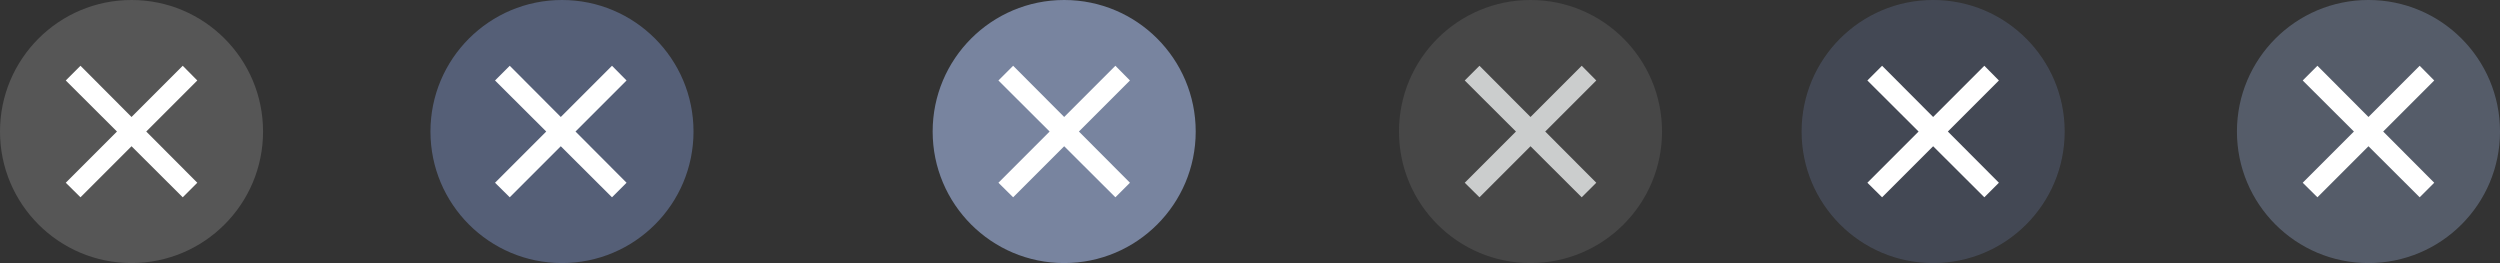 <?xml version="1.0" encoding="UTF-8" standalone="no"?>
<svg
   width="209.081"
   height="22"
   id="svg4428"
   version="1.1"
   inkscape:version="1.4.1 (unknown)"
   sodipodi:docname="close.svg"
   xmlns:inkscape="http://www.inkscape.org/namespaces/inkscape"
   xmlns:sodipodi="http://sodipodi.sourceforge.net/DTD/sodipodi-0.dtd"
   xmlns="http://www.w3.org/2000/svg"
   xmlns:svg="http://www.w3.org/2000/svg">
  <rect width="100%" height="100%" fill="#333333" stroke="none"/>
  <defs
     id="defs3">
    <style
       id="current-color-scheme"
       type="text/css">.ColorScheme-Text {
        color:#e0e0e0;
        stop-color:#e0e0e0;
      }
      .ColorScheme-Background {
        color:#2c2c2c;
        stop-color:#2c2c2c;
      }
      .ColorScheme-HeaderBackground {
        color:#242424;
        stop-color:#242424;
      }
      .ColorScheme-Highlight {
        color:#e0e0e0;
        stop-color:#e0e0e0;
      }</style>
  </defs>
  <sodipodi:namedview
     id="base"
     pagecolor="#262626"
     bordercolor="#000000"
     borderopacity="1"
     inkscape:pageopacity="1"
     inkscape:pageshadow="2"
     inkscape:zoom="3.0598356"
     inkscape:cx="89.383887"
     inkscape:cy="35.459421"
     inkscape:document-units="px"
     inkscape:current-layer="layer1"
     showgrid="true"
     inkscape:snap-bbox="true"
     inkscape:window-width="1920"
     inkscape:window-height="998"
     inkscape:window-x="0"
     inkscape:window-y="0"
     inkscape:window-maximized="1"
     showborder="true"
     inkscape:showpageshadow="true"
     inkscape:snap-nodes="false"
     inkscape:bbox-nodes="true"
     inkscape:snap-bbox-edge-midpoints="false"
     inkscape:snap-global="true"
     inkscape:pagecheckerboard="true"
     inkscape:deskcolor="#333333">
    <inkscape:grid
       type="xygrid"
       id="grid4436"
       empspacing="5"
       visible="true"
       enabled="true"
       snapvisiblegridlinesonly="true"
       originx="35"
       originy="-1"
       spacingx="1"
       spacingy="1"
       units="px" />
  </sodipodi:namedview>
  <g
     inkscape:label="Layer 1"
     inkscape:groupmode="layer"
     id="layer1"
     transform="translate(35,-1099.52)">
    <g
       id="use1845"
       transform="translate(17,508.158)" />
    <g
       id="g6456"
       transform="translate(56,508.158)" />
    <g
       id="g6466"
       transform="translate(89.673,508.158)" />
    <g
       id="active-center">
      <circle
         style="opacity:0.2;fill:#e1e1e1;fill-opacity:1;stroke-width:11;stroke-linecap:round;stroke-linejoin:round;paint-order:stroke fill markers"
         id="path2409"
         cx="-24"
         cy="1110.52"
         r="11" />
      <path
         d="m -24,1109.303 4.282,-4.283 1.218,1.231 -4.269,4.269 4.269,4.283 -1.218,1.217 -4.282,-4.269 -4.269,4.269 -1.231,-1.217 4.282,-4.283 -4.282,-4.269 1.231,-1.231 z"
         fill-rule="evenodd"
         id="path2252"
         style="fill:#ffffff;fill-opacity:1;stroke-width:0.021" />
    </g>
    <g
       id="hover-center">
      <circle
         style="fill:#555f77;fill-opacity:1;stroke-width:11;stroke-linecap:round;stroke-linejoin:round;paint-order:stroke fill markers"
         id="circle1156"
         cx="12"
         cy="1110.52"
         r="11" />
      <path
         d="m 11.9,1109.303 4.282,-4.283 1.218,1.231 -4.269,4.269 4.269,4.283 -1.218,1.217 -4.282,-4.269 -4.269,4.269 -1.231,-1.217 4.282,-4.283 -4.282,-4.269 1.231,-1.231 z"
         fill-rule="evenodd"
         id="path2252-3"
         style="fill:#ffffff;fill-opacity:1;stroke-width:0.021" />
    </g>
    <g
       id="pressed-center">
      <circle
         id="circle1164"
         cx="54"
         cy="1110.52"
         r="11"
         style="fill:#78849f;fill-opacity:1" />
      <path
         d="m 54,1109.303 4.282,-4.283 1.218,1.231 -4.269,4.269 4.269,4.283 -1.218,1.217 -4.282,-4.269 -4.269,4.269 -1.231,-1.217 4.282,-4.283 -4.282,-4.269 1.231,-1.231 z"
         fill-rule="evenodd"
         id="path2252-3-5"
         style="fill:#ffffff;fill-opacity:1;stroke-width:0.021" />
    </g>
    <g
       id="inactive-center">
      <circle
         style="opacity:0.2;fill:#999999;fill-opacity:1;stroke-width:11;stroke-linecap:round;stroke-linejoin:round;paint-order:stroke fill markers"
         id="circle6458"
         cx="93"
         cy="1110.52"
         r="11" />
      <path
         d="m 93,1109.303 4.282,-4.283 1.218,1.231 -4.269,4.269 4.269,4.283 -1.218,1.217 -4.282,-4.269 -4.269,4.269 -1.231,-1.217 4.282,-4.283 -4.282,-4.269 1.231,-1.231 z"
         fill-rule="evenodd"
         id="path2252-3-5-6"
         style="fill:#cbcdcd;fill-opacity:1;stroke-width:0.021" />
    </g>
    <g
       id="hover-inactive-center">
      <circle
         style="fill:#555f77;fill-opacity:0.502;stroke-width:11;stroke-linecap:round;stroke-linejoin:round;paint-order:stroke fill markers"
         id="circle6468"
         cx="126.673"
         cy="1110.52"
         r="11" />
      <path
         d="m 126.673,1109.303 4.282,-4.283 1.218,1.231 -4.269,4.269 4.269,4.283 -1.218,1.217 -4.282,-4.269 -4.269,4.269 -1.231,-1.217 4.282,-4.283 -4.282,-4.269 1.231,-1.231 z"
         fill-rule="evenodd"
         id="path2252-2"
         style="fill:#ffffff;fill-opacity:1;stroke-width:0.021" />
    </g>
    <g
       id="pressed-inactive-center">
      <circle
         style="fill:#79859f;fill-opacity:0.502;stroke-width:11;stroke-linecap:round;stroke-linejoin:round;paint-order:stroke fill markers"
         id="circle6468-7"
         cx="163.081"
         cy="1110.52"
         r="11" />
      <path
         d="m 163.081,1109.303 4.282,-4.283 1.218,1.231 -4.269,4.269 4.269,4.283 -1.218,1.217 -4.282,-4.269 -4.269,4.269 -1.231,-1.217 4.282,-4.283 -4.282,-4.269 1.231,-1.231 z"
         fill-rule="evenodd"
         id="path2252-2-9"
         style="fill:#ffffff;fill-opacity:1;stroke-width:0.021" />
    </g>
  </g>
</svg>
